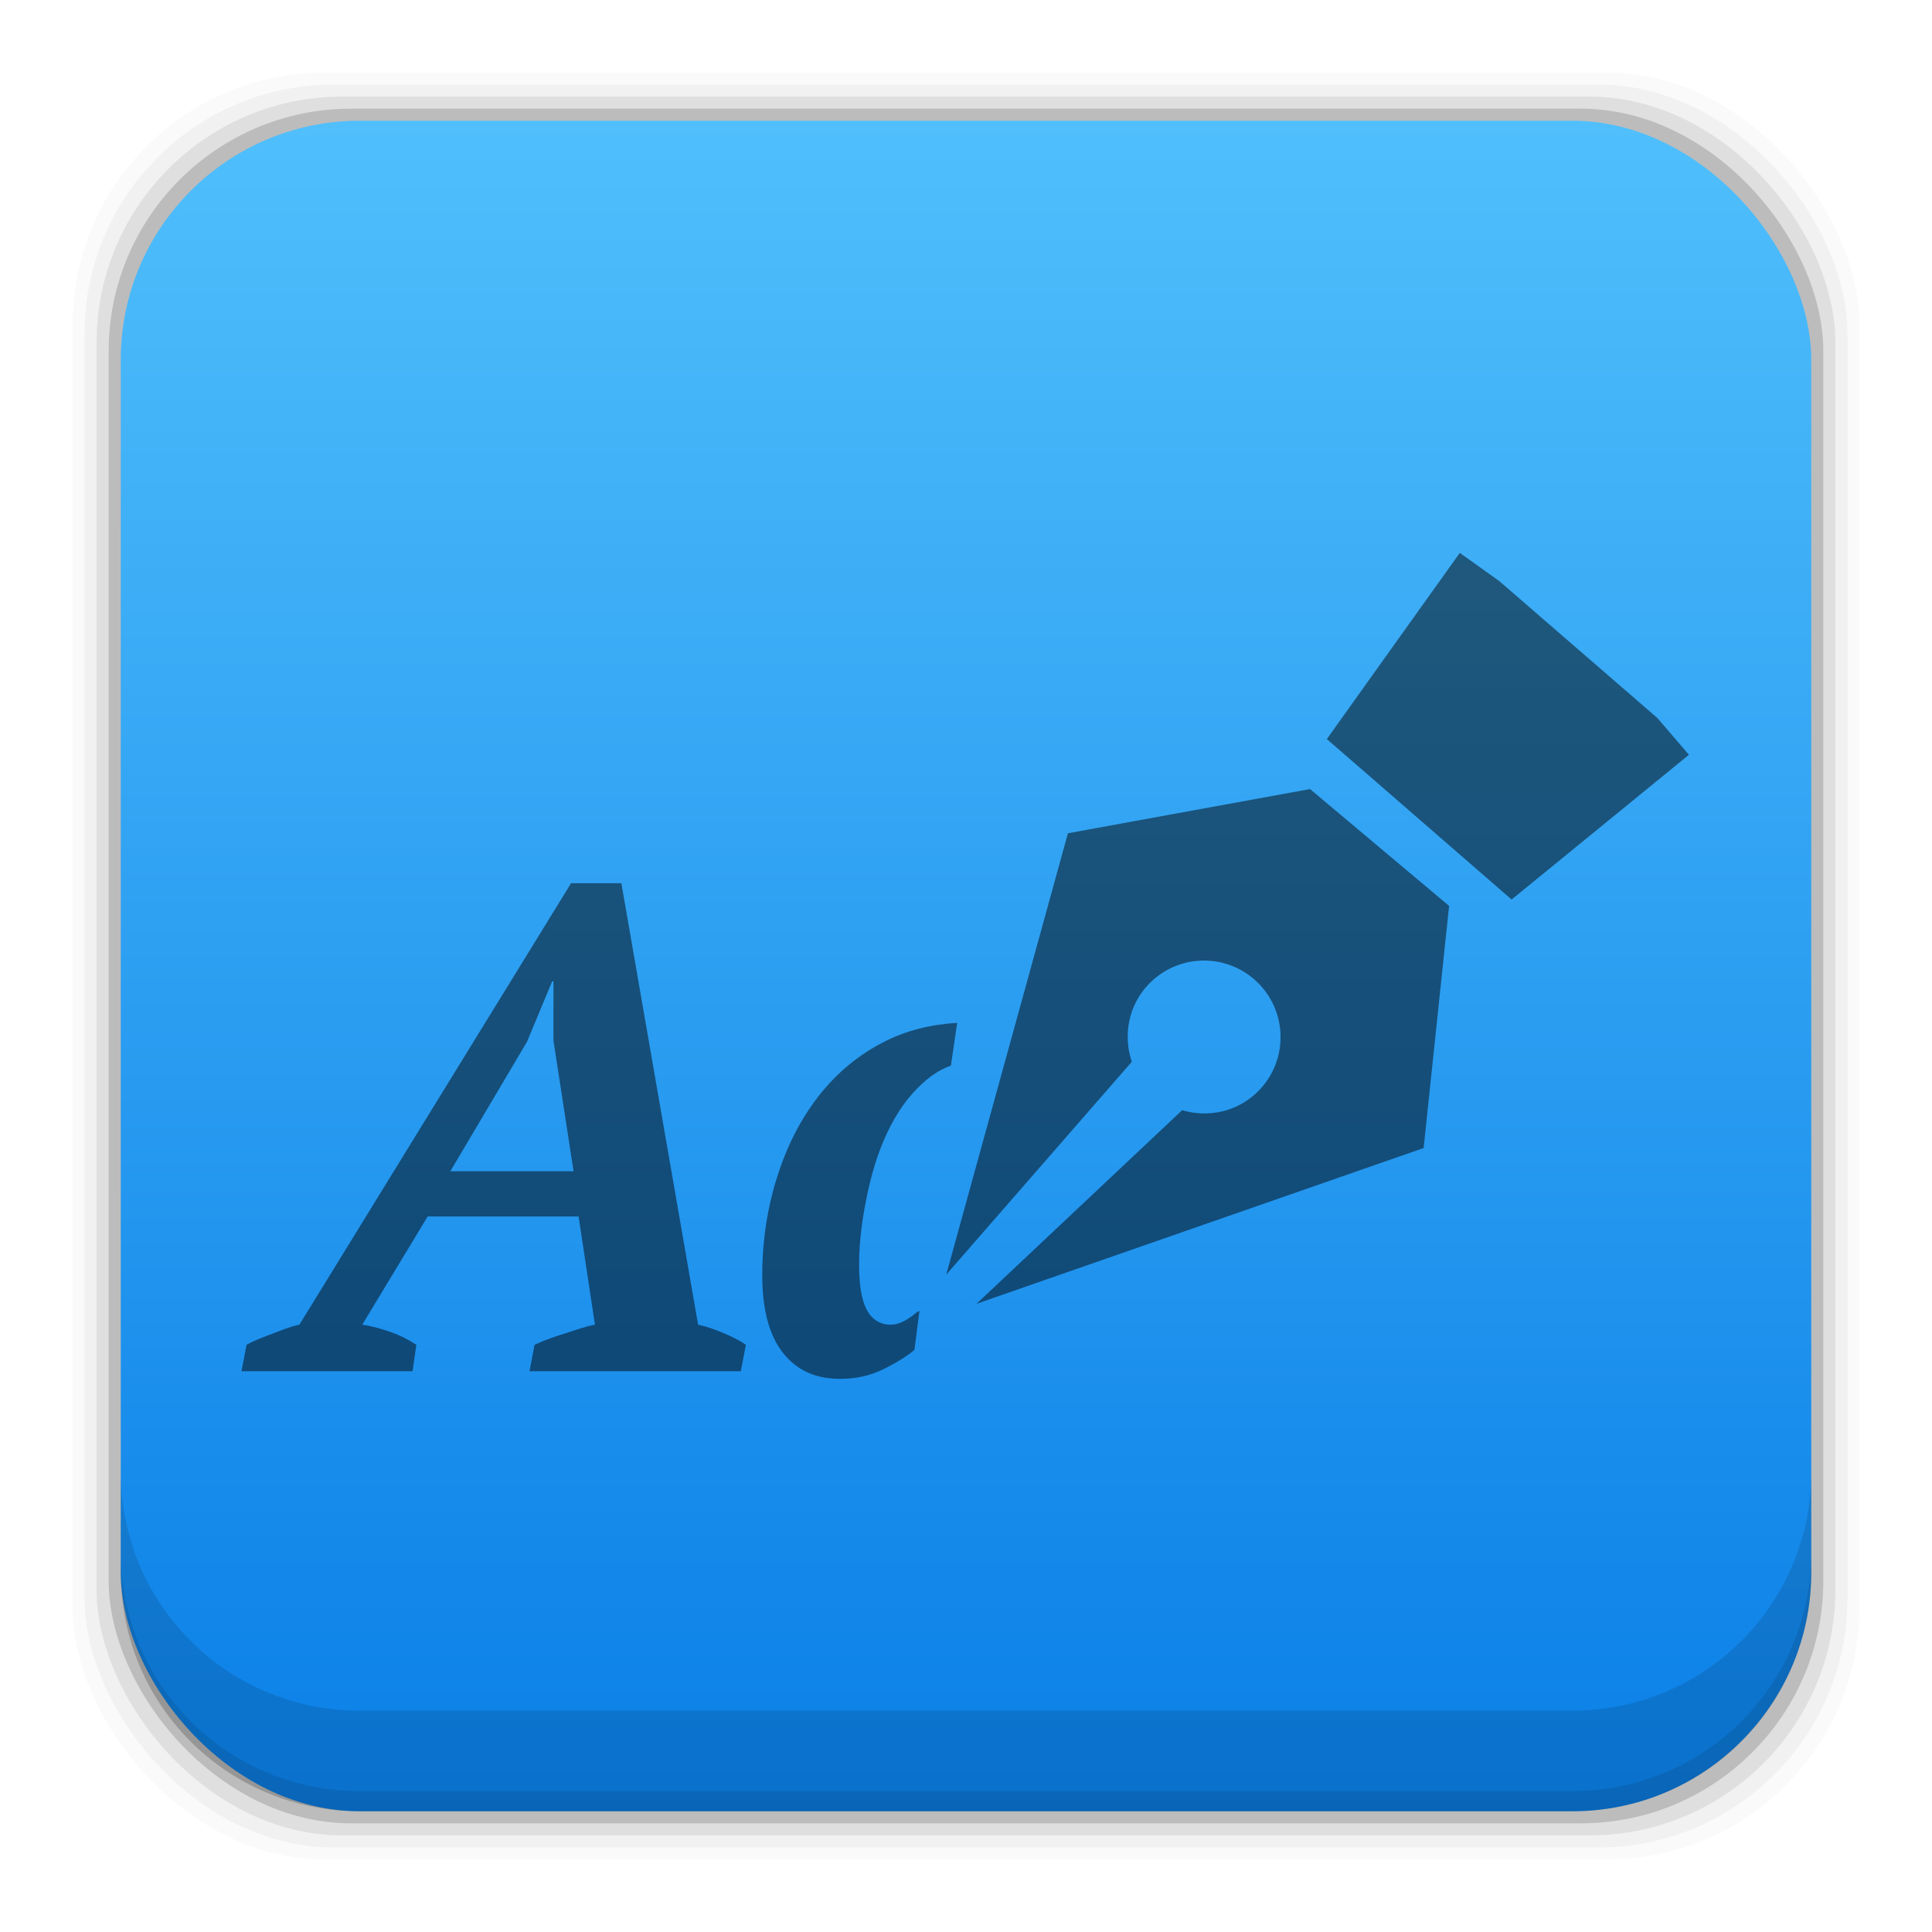 <?xml version="1.0" encoding="UTF-8" standalone="no"?>
<!-- Created with Inkscape (http://www.inkscape.org/) -->

<svg
   xmlns:dc="http://purl.org/dc/elements/1.1/"
   xmlns:cc="http://creativecommons.org/ns#"
   xmlns:rdf="http://www.w3.org/1999/02/22-rdf-syntax-ns#"
   xmlns:svg="http://www.w3.org/2000/svg"
   xmlns="http://www.w3.org/2000/svg"
   xmlns:xlink="http://www.w3.org/1999/xlink"
   xmlns:sodipodi="http://sodipodi.sourceforge.net/DTD/sodipodi-0.dtd"
   xmlns:inkscape="http://www.inkscape.org/namespaces/inkscape"
   width="48"
   height="48"
   id="svg2"
   version="1.1"
   inkscape:version="0.48.4 r9939"
   sodipodi:docname="calligrawords.svg">
  <defs
     id="defs4">
    <linearGradient
       inkscape:collect="always"
       id="linearGradient4678">
      <stop
         style="stop-color:#0a7fe7;stop-opacity:1"
         offset="0"
         id="stop4680" />
      <stop
         style="stop-color:#50bffc;stop-opacity:1"
         offset="1"
         id="stop4682" />
    </linearGradient>
    <linearGradient
       gradientUnits="userSpaceOnUse"
       y2="1007.375"
       x2="29.11"
       y1="1049.385"
       x1="29.11"
       id="linearGradient4101"
       xlink:href="#linearGradient4678"
       inkscape:collect="always"
       gradientTransform="translate(-1.5112305e-7,7.1737422e-5)" />
  </defs>
  <sodipodi:namedview
     id="base"
     pagecolor="#ffffff"
     bordercolor="#666666"
     borderopacity="1.0"
     inkscape:pageopacity="0.0"
     inkscape:pageshadow="2"
     inkscape:zoom="1.5199913"
     inkscape:cx="236.48559"
     inkscape:cy="120.61364"
     inkscape:document-units="px"
     inkscape:current-layer="layer1"
     showgrid="false"
     inkscape:window-width="1366"
     inkscape:window-height="705"
     inkscape:window-x="-8"
     inkscape:window-y="-8"
     inkscape:window-maximized="1"
     showguides="true"
     inkscape:guide-bbox="true" />
  <g
     inkscape:label="Capa 1"
     inkscape:groupmode="layer"
     id="layer1"
     transform="translate(0,-1004.362)">
    <path
       style="fill:#000000"
       d=""
       id="path906"
       inkscape:connector-curvature="0" />
    <rect
       style="fill:#000000;fill-opacity:0.02;stroke:none"
       id="rect5263-0"
       width="44.4"
       height="44.4"
       x="1.8"
       y="1006.162"
       ry="6.279" />
    <rect
       ry="6.194"
       y="1006.462"
       x="2.1"
       height="43.8"
       width="43.8"
       id="rect5261-1"
       style="fill:#000000;fill-opacity:0.039;stroke:none" />
    <rect
       style="fill:#000000;fill-opacity:0.078;stroke:none"
       id="rect5259-9"
       width="43.2"
       height="43.2"
       x="2.4"
       y="1006.762"
       ry="6.109" />
    <rect
       ry="6.024"
       y="1007.062"
       x="2.7"
       height="42.6"
       width="42.6"
       id="rect5257-6"
       style="fill:#000000;fill-opacity:0.157;stroke:none" />
    <rect
       style="fill:url(#linearGradient4101);fill-opacity:1;stroke:none"
       id="rect5237-3"
       width="42"
       height="42"
       x="3"
       y="1007.362"
       ry="5.939" />
    <path
       inkscape:connector-curvature="0"
       style="fill:#000000;fill-opacity:0.118;stroke:none"
       d="m 3,1040.925 0,2.5 c 0,3.29 2.647,5.938 5.938,5.938 l 30.125,0 c 3.29,0 5.938,-2.647 5.938,-5.938 l 0,-2.5 c 0,3.29 -2.647,5.938 -5.938,5.938 l -30.125,0 c -3.29,0 -5.938,-2.647 -5.938,-5.938 z"
       id="rect5265-8" />
    <path
       inkscape:connector-curvature="0"
       style="fill:#000000;fill-opacity:0.098;stroke:none"
       d="m 3,1042.925 0,0.5 c 0,3.29 2.647,5.938 5.938,5.938 l 30.125,0 c 3.29,0 5.938,-2.647 5.938,-5.938 l 0,-0.5 c 0,3.29 -2.647,5.938 -5.938,5.938 l -30.125,0 c -3.29,0 -5.938,-2.647 -5.938,-5.938 z"
       id="path5252-0" />
    <g
       id="g3858"
       transform="translate(-5.384e-8,0.005)"
       style="fill:#000000;fill-opacity:0.494">
      <path
         id="path8"
         transform="translate(0,1004.362)"
         d="m 14.188,21.938 -6.75,10.969 C 7.211,32.952 7.009,33.039 6.781,33.125 6.554,33.21 6.329,33.293 6.125,33.406 L 6,34.062 l 4.25,0 0.094,-0.656 c -0.193,-0.124 -0.387,-0.228 -0.625,-0.312 C 9.48,33.009 9.238,32.94 9,32.906 l 1.625,-2.688 3.75,0 0.406,2.688 c -0.238,0.045 -0.483,0.133 -0.75,0.219 -0.267,0.085 -0.512,0.168 -0.75,0.281 l -0.125,0.656 5.25,0 0.125,-0.656 C 18.384,33.304 18.21,33.216 18,33.125 17.79,33.034 17.56,32.952 17.344,32.906 L 15.438,21.938 l -1.25,0 z m -0.469,2.438 0.031,0 0,1.469 0.5,3.25 -3.062,0 1.906,-3.219 0.625,-1.5 z m 10.062,1.031 c -0.655,0.039 -1.267,0.191 -1.812,0.469 -0.636,0.324 -1.177,0.771 -1.625,1.344 -0.448,0.573 -0.787,1.234 -1.031,2 -0.244,0.766 -0.375,1.584 -0.375,2.469 0,0.851 0.179,1.506 0.531,1.938 0.352,0.432 0.816,0.625 1.406,0.625 0.397,0 0.753,-0.08 1.094,-0.25 0.259,-0.13 0.524,-0.28 0.75,-0.469 l 0.125,-0.969 c -0.013,0.011 -0.05,0.02 -0.062,0.031 -0.233,0.194 -0.441,0.312 -0.656,0.312 -0.261,0 -0.469,-0.137 -0.594,-0.375 -0.125,-0.238 -0.188,-0.604 -0.188,-1.125 0,-0.601 0.088,-1.211 0.219,-1.812 0.13,-0.601 0.312,-1.143 0.562,-1.625 0.249,-0.482 0.543,-0.855 0.906,-1.156 0.186,-0.154 0.384,-0.269 0.594,-0.344 l 0.156,-1.062 z"
         inkscape:connector-curvature="0"
         style="fill:#000000;fill-opacity:0.494" />
      <g
         transform="matrix(0.401,0,0,0.401,3.303,1009.713)"
         id="g12"
         style="fill:#000000;fill-opacity:0.494">
        <g
           id="g14"
           style="fill:#000000;fill-opacity:0.494">
          <path
             id="path16"
             d="m 72.928,35.531 -15,2.74 -7.538,27.344 11.497,-13.189 c -0.552,-1.626 -0.22,-3.491 1.053,-4.814 1.817,-1.888 4.82,-1.945 6.708,-0.128 1.888,1.817 1.945,4.82 0.128,6.708 -1.273,1.323 -3.124,1.726 -4.77,1.236 l -12.74,11.994 27.701,-9.651 1.579,-15 -8.618,-7.24 z"
             inkscape:connector-curvature="0"
             style="fill:#000000;fill-opacity:0.494" />
        </g>
      </g>
      <path
         sodipodi:nodetypes="ccccccc"
         inkscape:connector-curvature="0"
         id="polygon20"
         d="m 73.969,32.433 8.238,-11.534 2.442,1.743 9.803,8.49 1.952,2.276 -10.987,8.967 z"
         style="fill:#000000;fill-opacity:0.494;stroke:none"
         transform="matrix(0.401,0,0,0.401,3.303,1009.713)" />
    </g>
  </g>
</svg>
